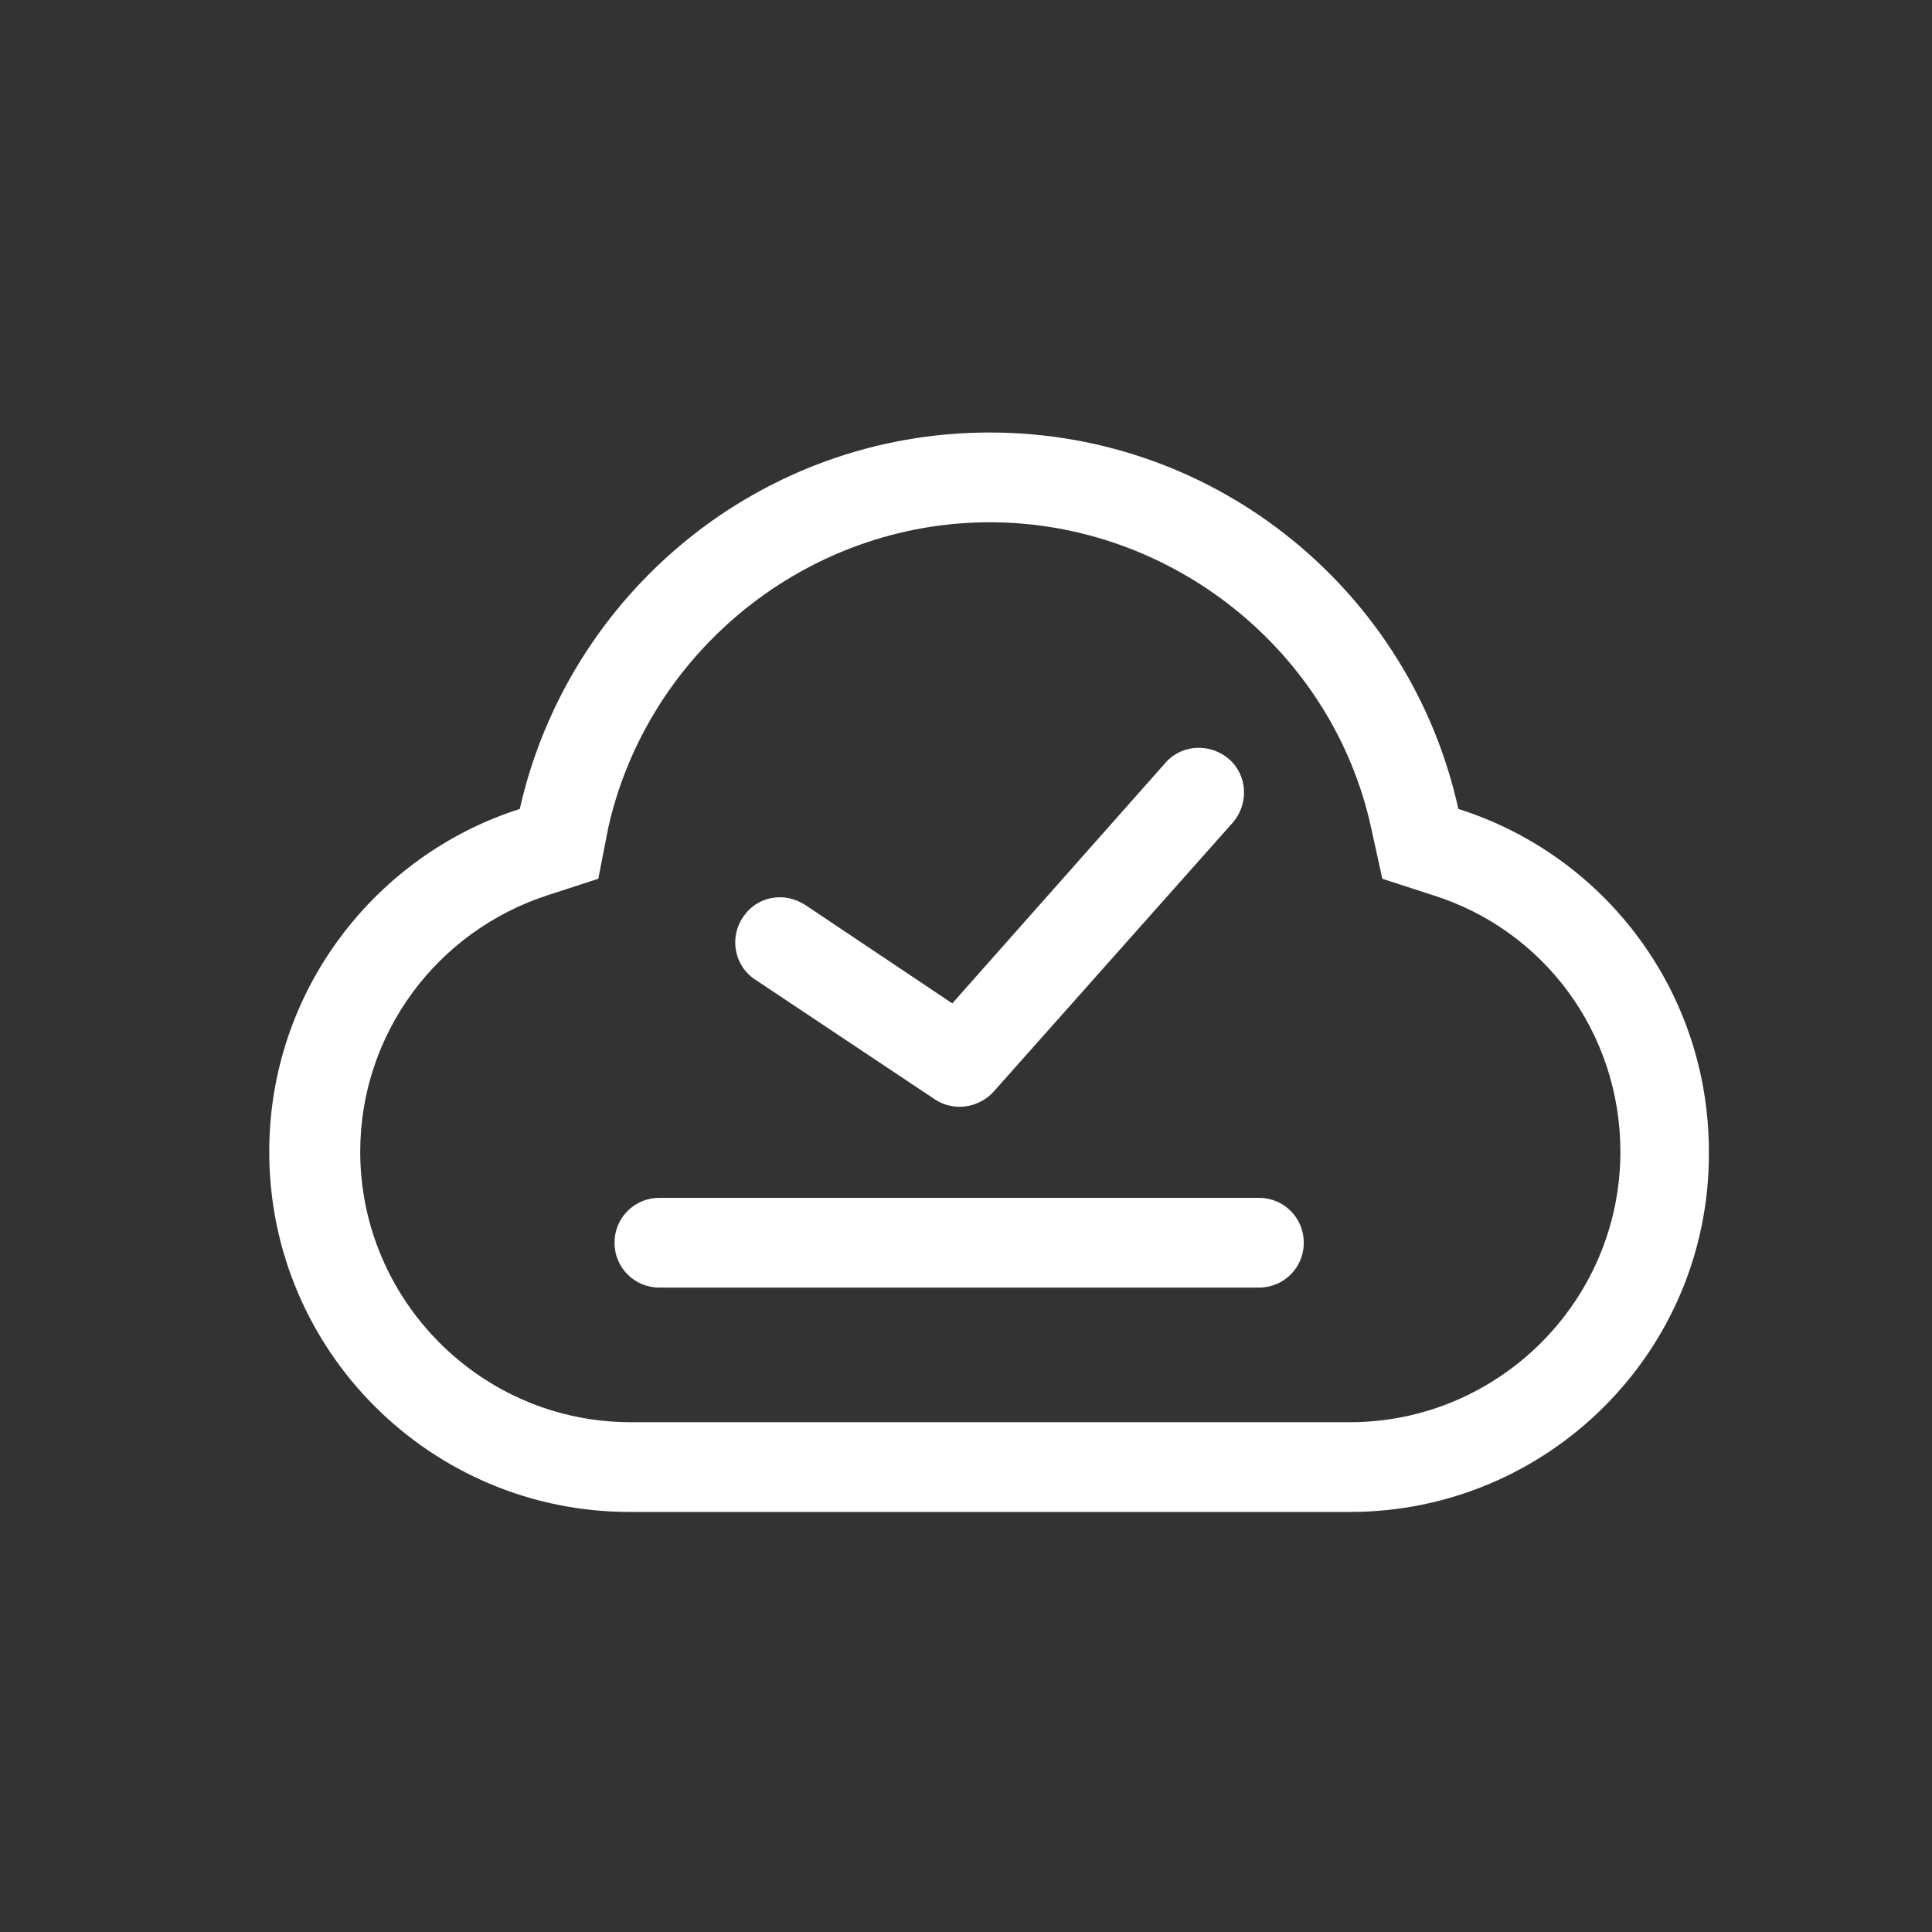 <?xml version="1.0" standalone="no"?><!DOCTYPE svg PUBLIC "-//W3C//DTD SVG 1.1//EN" "http://www.w3.org/Graphics/SVG/1.1/DTD/svg11.dtd"><svg t="1675757741223" class="icon" viewBox="0 0 1024 1024" version="1.1" xmlns="http://www.w3.org/2000/svg" p-id="3357" xmlns:xlink="http://www.w3.org/1999/xlink" width="128" height="128"><rect x="0" y="0" width="1024" height="1024" fill="#333333" stroke="none"/><path d="M715.479 753.796c78.617 0 143.36-64.083 143.36-143.36 0-62.761-40.299-117.595-99.757-136.093l-26.426-8.588-5.946-27.086c-20.48-93.812-105.703-161.858-202.157-161.858-96.454 0-181.017 68.046-202.157 161.858l-5.285 27.086-26.426 8.588C231.226 493.502 190.926 548.335 190.926 610.436c0 78.617 64.083 143.36 143.36 143.36h381.192m0 47.566H333.626c-105.043 0-190.926-85.223-190.926-190.926 0-85.223 56.155-157.234 132.79-181.677C301.254 314.467 402.994 229.244 524.552 229.244c121.559 0 223.298 85.223 248.403 199.515 77.295 24.444 132.79 96.454 132.79 181.677 0.661 105.703-85.223 190.926-190.266 190.926z" p-id="3358" fill="#ffffff"></path><path d="M400.351 519.267L495.484 582.689c9.91 6.606 23.123 4.625 31.05-3.964L653.378 436.026c8.588-9.91 7.928-25.105-1.982-33.693-9.91-8.588-25.105-7.928-33.693 1.982L504.733 531.819l-77.956-52.191c-11.231-7.267-25.765-4.625-33.032 6.606-7.267 10.57-4.625 25.765 6.606 33.032z" p-id="3359" fill="#ffffff"></path><path d="M349.481 682.446H667.252c13.213 0 23.783-10.57 23.783-23.783s-10.57-23.783-23.783-23.783H349.481c-13.213 0-23.783 10.57-23.783 23.783s10.57 23.783 23.783 23.783" p-id="3360" fill="#ffffff"></path></svg>